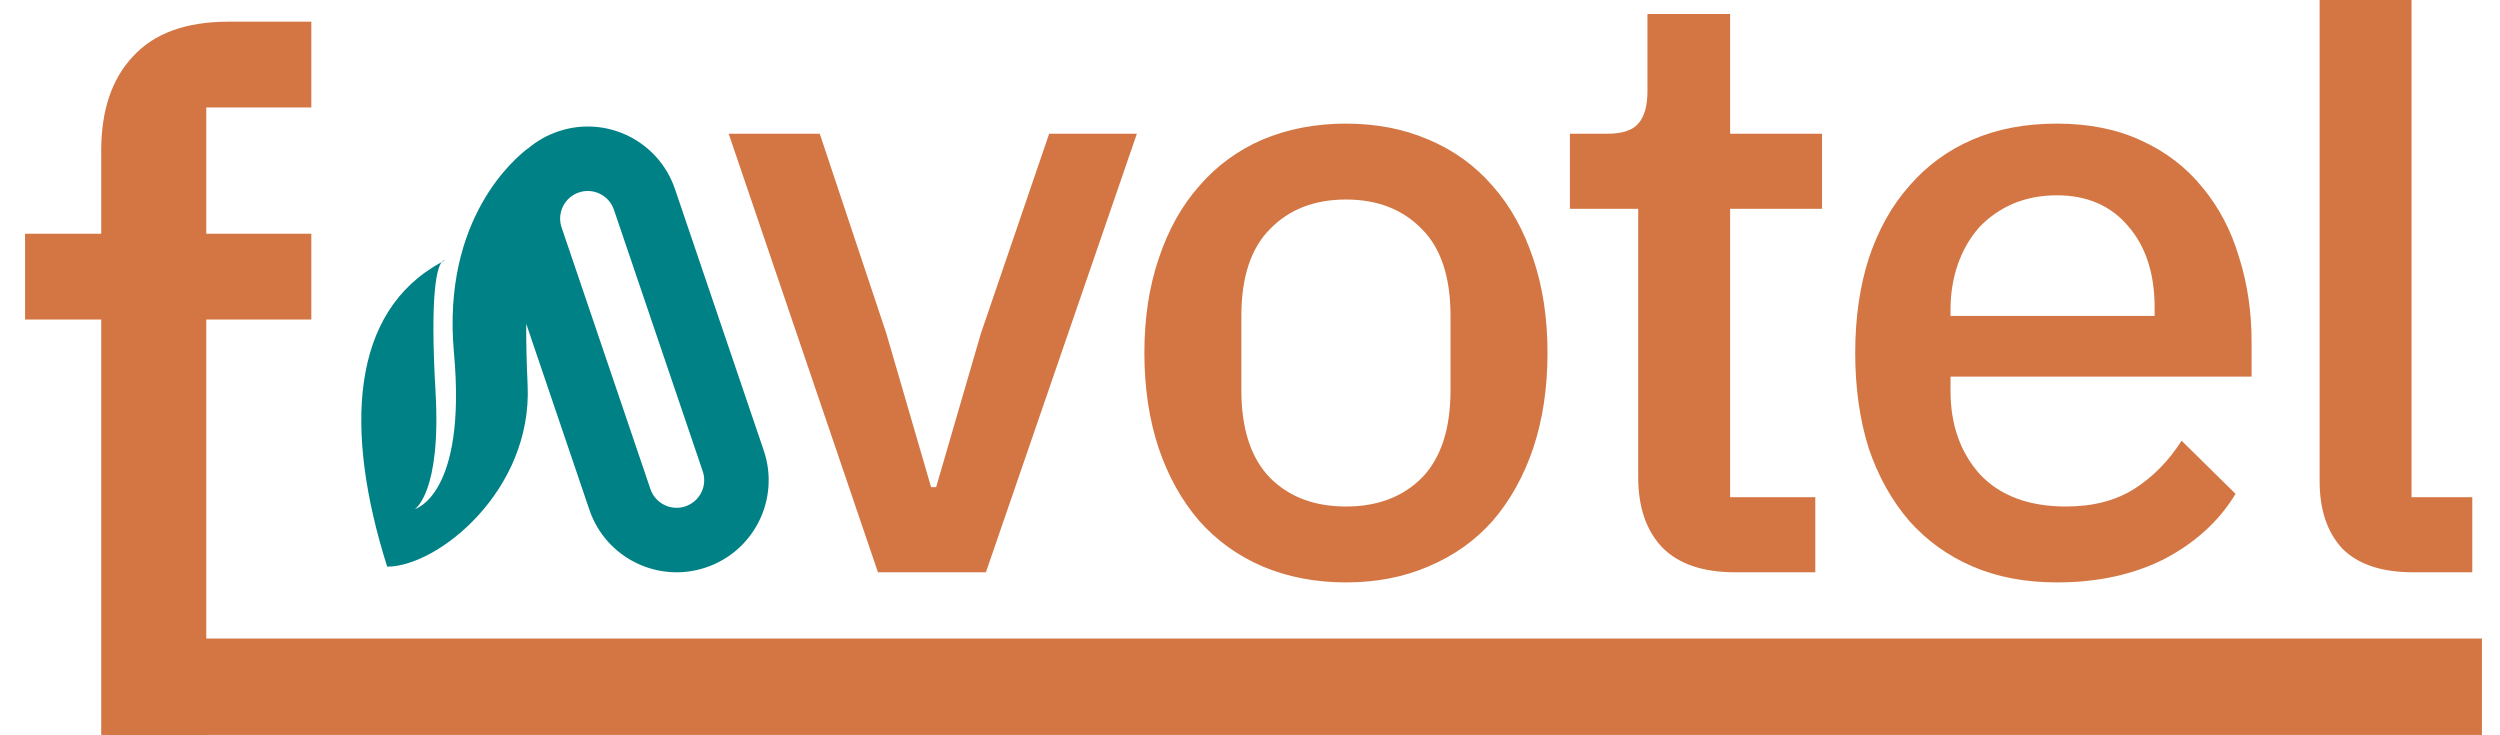 <svg width="415" height="122" viewBox="0 0 415 122" fill="none" xmlns="http://www.w3.org/2000/svg">
<g clip-path="url(#clip0_903_17)">
<path d="M145.74 95L120.96 22.2H136.08L147.14 55.38L154.56 80.86H155.4L162.82 55.38L174.16 22.2H188.72L163.66 95H145.74ZM223.427 96.68C218.387 96.68 213.767 95.793 209.567 94.02C205.46 92.247 201.96 89.727 199.067 86.46C196.174 83.1 193.934 79.087 192.347 74.42C190.76 69.66 189.967 64.387 189.967 58.6C189.967 52.813 190.76 47.587 192.347 42.92C193.934 38.16 196.174 34.147 199.067 30.88C201.96 27.52 205.46 24.953 209.567 23.18C213.767 21.407 218.387 20.52 223.427 20.52C228.467 20.52 233.04 21.407 237.147 23.18C241.347 24.953 244.894 27.52 247.787 30.88C250.68 34.147 252.92 38.16 254.507 42.92C256.094 47.587 256.887 52.813 256.887 58.6C256.887 64.387 256.094 69.66 254.507 74.42C252.92 79.087 250.68 83.1 247.787 86.46C244.894 89.727 241.347 92.247 237.147 94.02C233.04 95.793 228.467 96.68 223.427 96.68ZM223.427 84.08C228.654 84.08 232.854 82.493 236.027 79.32C239.2 76.053 240.787 71.2 240.787 64.76V52.44C240.787 46 239.2 41.193 236.027 38.02C232.854 34.753 228.654 33.12 223.427 33.12C218.2 33.12 214 34.753 210.827 38.02C207.654 41.193 206.067 46 206.067 52.44V64.76C206.067 71.2 207.654 76.053 210.827 79.32C214 82.493 218.2 84.08 223.427 84.08ZM288.04 95C282.72 95 278.707 93.647 276 90.94C273.293 88.14 271.94 84.22 271.94 79.18V34.66H260.6V22.2H266.76C269.28 22.2 271.007 21.64 271.94 20.52C272.967 19.4 273.48 17.58 273.48 15.06V2.32H287.2V22.2H302.46V34.66H287.2V82.54H301.34V95H288.04ZM341.426 96.68C336.199 96.68 331.533 95.793 327.426 94.02C323.319 92.247 319.819 89.727 316.926 86.46C314.033 83.1 311.793 79.087 310.206 74.42C308.713 69.66 307.966 64.387 307.966 58.6C307.966 52.813 308.713 47.587 310.206 42.92C311.793 38.16 314.033 34.147 316.926 30.88C319.819 27.52 323.319 24.953 327.426 23.18C331.533 21.407 336.199 20.52 341.426 20.52C346.746 20.52 351.413 21.453 355.426 23.32C359.533 25.187 362.939 27.8 365.646 31.16C368.353 34.427 370.359 38.253 371.666 42.64C373.066 47.027 373.766 51.74 373.766 56.78V62.52H323.786V64.9C323.786 70.5 325.419 75.12 328.686 78.76C332.046 82.307 336.806 84.08 342.966 84.08C347.446 84.08 351.226 83.1 354.306 81.14C357.386 79.18 359.999 76.52 362.146 73.16L371.106 81.98C368.399 86.46 364.479 90.053 359.346 92.76C354.213 95.373 348.239 96.68 341.426 96.68ZM341.426 32.42C338.813 32.42 336.386 32.887 334.146 33.82C331.999 34.753 330.133 36.06 328.546 37.74C327.053 39.42 325.886 41.427 325.046 43.76C324.206 46.093 323.786 48.66 323.786 51.46V52.44H357.666V51.04C357.666 45.44 356.219 40.96 353.326 37.6C350.433 34.147 346.466 32.42 341.426 32.42ZM400.599 95C395.372 95 391.452 93.693 388.839 91.08C386.319 88.373 385.059 84.64 385.059 79.88V-8.6H400.319V82.54H410.399V95H400.599Z" fill="#D37643"/>
<path d="M16.8 53.04H4.16V38.8H16.8V25.04C16.8 18.32 18.56 13.093 22.08 9.36C25.6 5.52 30.88 3.6 37.92 3.6H51.68V17.84H34.24V38.8H51.68V53.04H34.24V122H16.8V53.04Z" fill="#D37643"/>
<path fill-rule="evenodd" clip-rule="evenodd" d="M101.911 34.815L116.655 78.236C117.469 80.634 116.186 83.238 113.788 84.053C111.389 84.867 108.785 83.583 107.971 81.185L93.227 37.764C92.412 35.366 93.697 32.762 96.094 31.947C98.493 31.133 101.097 32.417 101.911 34.815ZM87.606 24.692C89.047 23.453 90.745 22.464 92.654 21.816C100.648 19.102 109.328 23.381 112.043 31.375L126.787 74.796C129.501 82.789 125.221 91.47 117.228 94.184C109.234 96.898 100.554 92.619 97.839 84.625L87.353 53.743C87.336 56.721 87.405 60.083 87.583 63.877C88.41 81.435 72.68 94.065 64.273 94.065C57.091 71.383 58.136 51.693 73.328 43.504C72.576 44.425 71.338 48.387 72.298 65.023C73.268 81.837 68.859 84.512 68.859 84.512C68.859 84.512 77.509 82.219 75.355 58.527C73.314 36.069 85.786 26.105 87.417 24.802C87.507 24.73 87.564 24.685 87.583 24.665L87.606 24.692ZM73.827 43.241C73.659 43.327 73.492 43.415 73.328 43.504C73.612 43.155 73.827 43.241 73.827 43.241Z" fill="#008186"/>
<rect x="18" y="106" width="394" height="16" fill="#D37643"/>
</g>
<defs>
<clipPath id="clip0_903_17">
<rect width="415" height="122" fill="white"/>
</clipPath>
</defs>
</svg>
